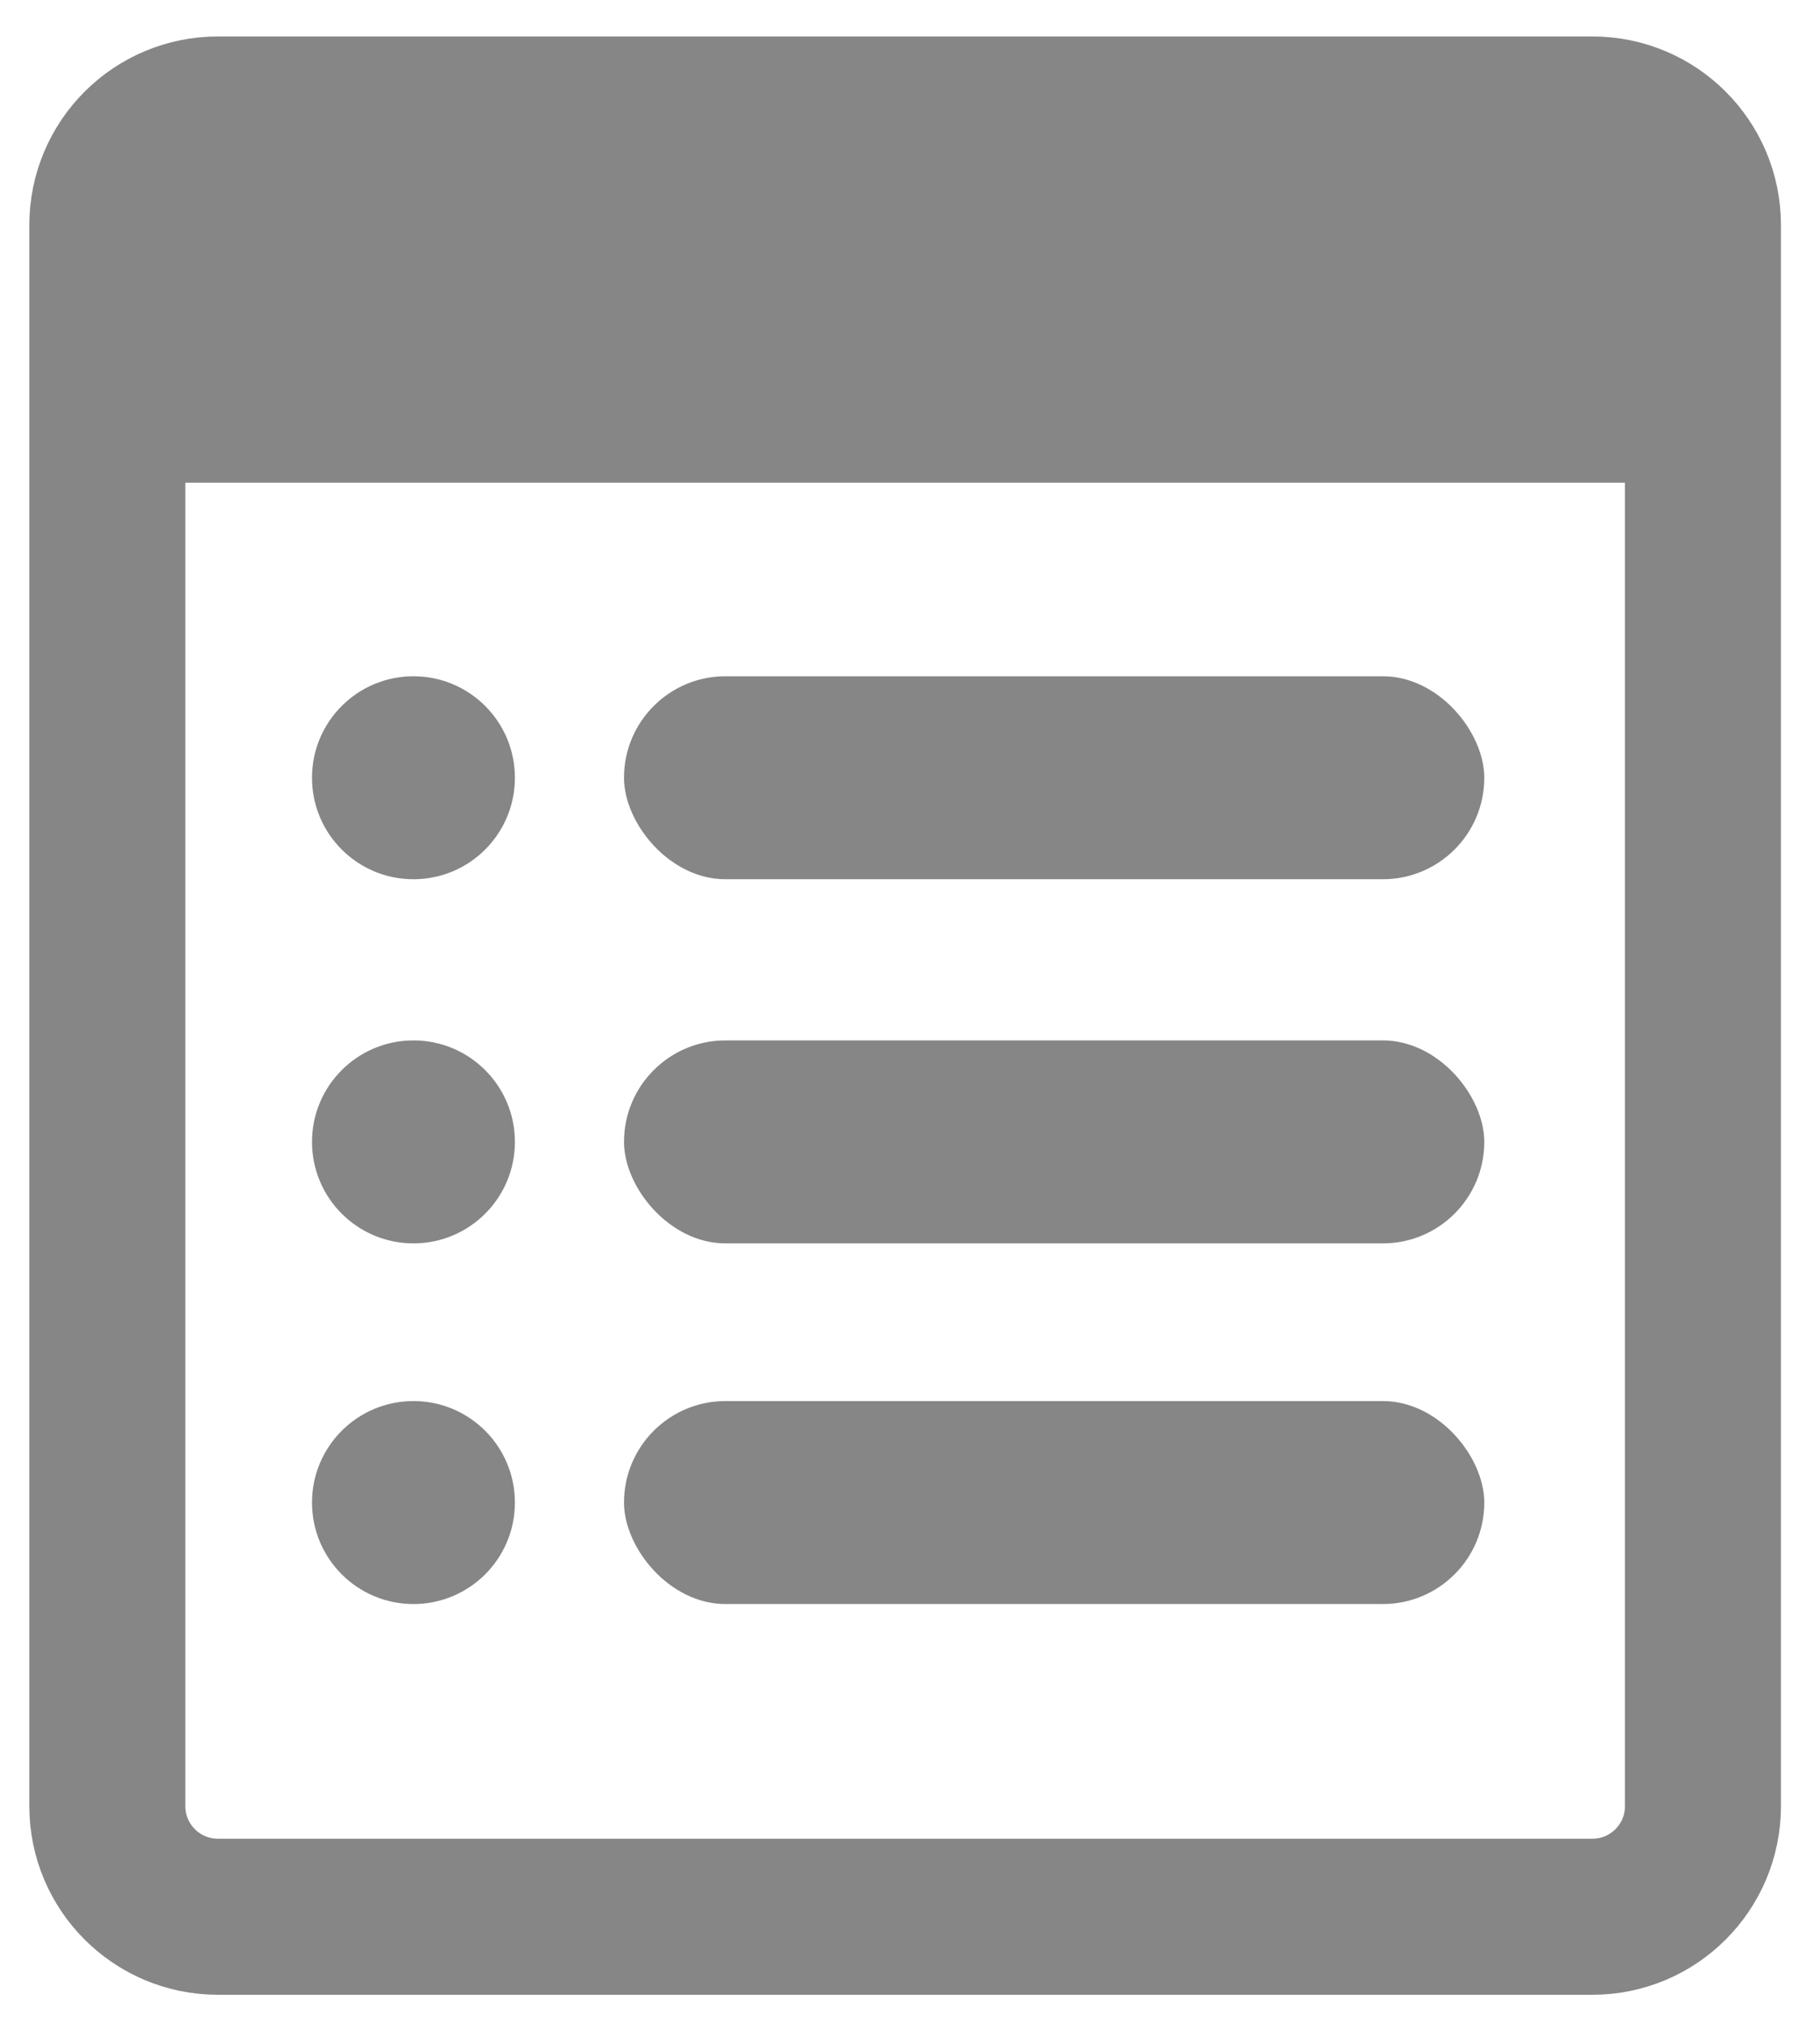 <?xml version="1.0" encoding="UTF-8"?>
<svg width="35px" height="39px" viewBox="0 0 35 39" version="1.1" xmlns="http://www.w3.org/2000/svg" xmlns:xlink="http://www.w3.org/1999/xlink">
    <!-- Generator: Sketch 51.1 (57501) - http://www.bohemiancoding.com/sketch -->
    <title>表单名称左图</title>
    <desc>Created with Sketch.</desc>
    <defs></defs>
    <g id="Page-1" stroke="none" stroke-width="1" fill="none" fill-rule="evenodd">
        <g id="Artboard" transform="translate(-344, -120)">
            <g id="表单名称左图" transform="translate(346, 122)">
                <path d="M2.19,0.201 L28.624,0.201 C29.798,0.201 30.749,1.153 30.749,2.327 L30.749,32.72 C30.749,33.894 29.798,34.846 28.624,34.846 L2.19,34.846 C1.016,34.846 0.064,33.894 0.064,32.72 L0.064,2.327 C0.064,1.153 1.016,0.201 2.19,0.201 Z" id="Rectangle-8" stroke="#868686" stroke-width="3"></path>
                <polygon id="Rectangle-9" fill="#868686" points="1 1 30 1 30 7.279 1 7.279"></polygon>
                <circle id="Oval-6" fill="#868686" cx="5.951" cy="12.951" r="1.951"></circle>
                <circle id="Oval-6-Copy" fill="#868686" cx="5.951" cy="19.951" r="1.951"></circle>
                <circle id="Oval-6-Copy-2" fill="#868686" cx="5.951" cy="26.884" r="1.951"></circle>
                <rect id="Rectangle-10" fill="#868686" x="10" y="11" width="16.544" height="3.902" rx="1.951"></rect>
                <rect id="Rectangle-10-Copy" fill="#868686" x="10" y="18" width="16.544" height="3.902" rx="1.951"></rect>
                <rect id="Rectangle-10-Copy-2" fill="#868686" x="10" y="24.933" width="16.544" height="3.902" rx="1.951"></rect>
            </g>
        </g>
    </g>
</svg>